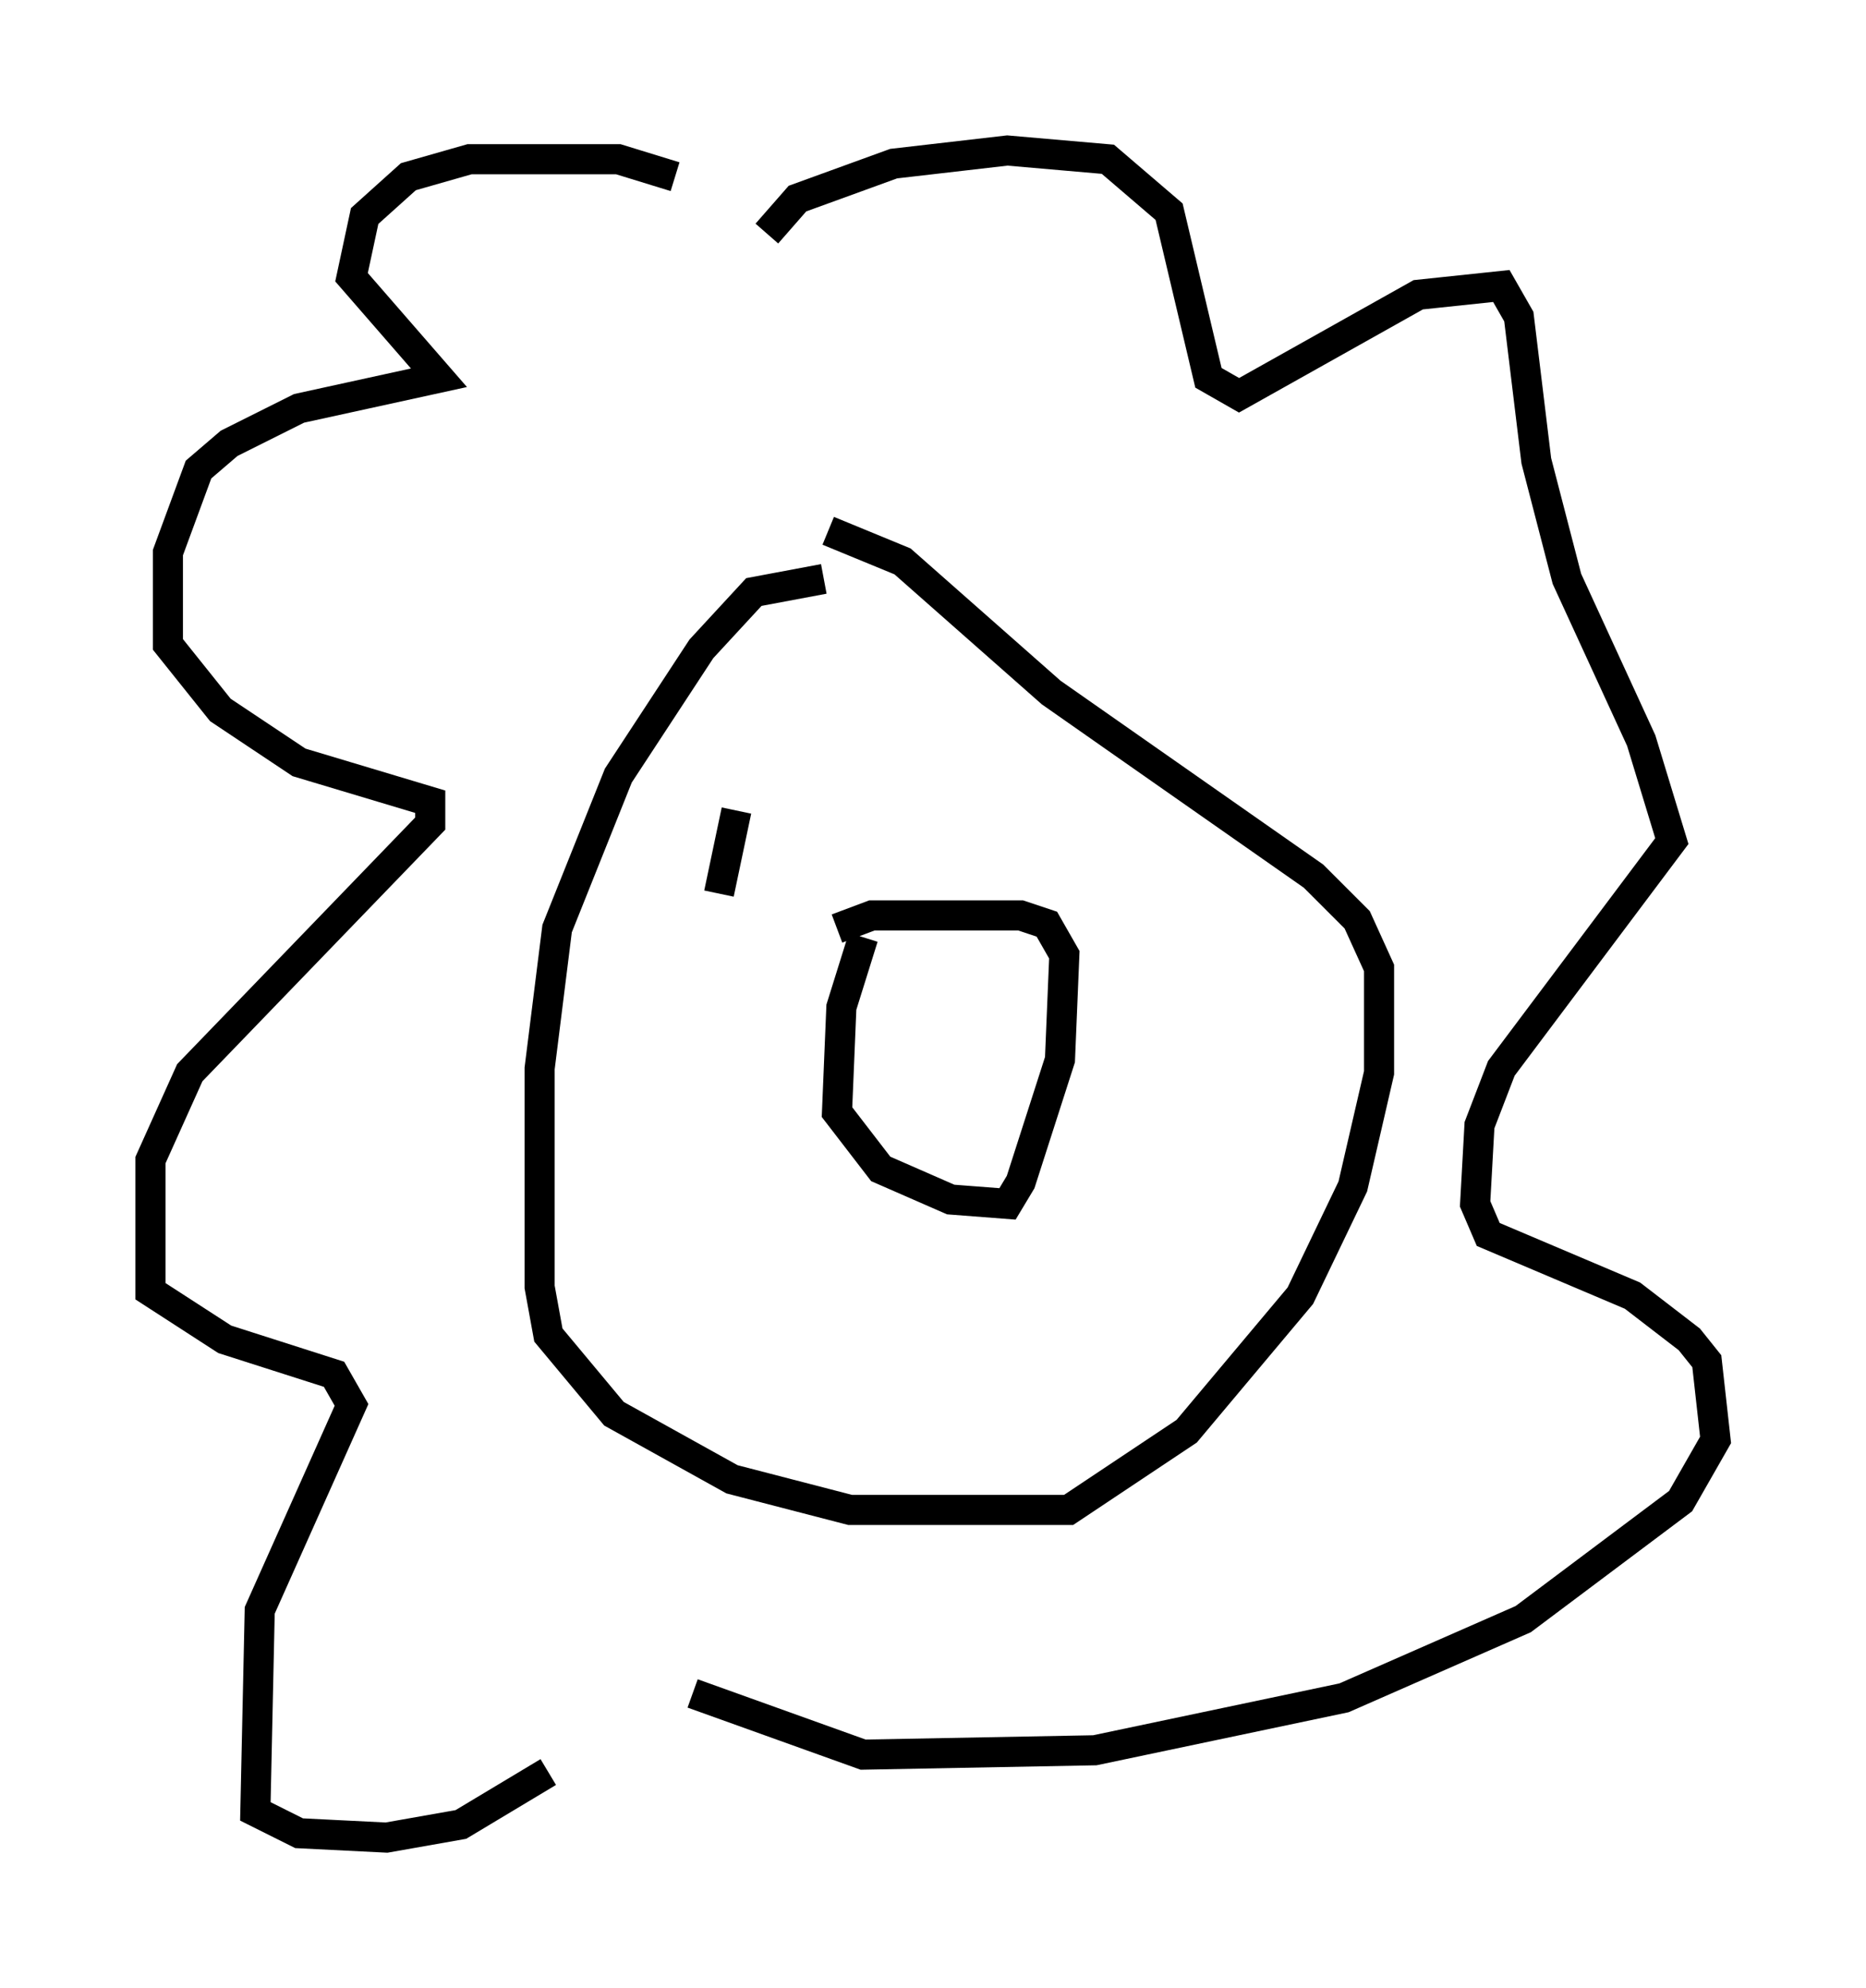 <?xml version="1.0" encoding="utf-8" ?>
<svg baseProfile="full" height="66.067" version="1.1" width="62" xmlns="http://www.w3.org/2000/svg" xmlns:ev="http://www.w3.org/2001/xml-events" xmlns:xlink="http://www.w3.org/1999/xlink"><defs /><rect fill="white" height="66.067" width="62" x="0" y="0" /><path d="M23.883, 7.034 m-1.453, -1.162 l-1.888, -0.581 -4.939, 0.0 l-2.034, 0.581 -1.453, 1.307 l-0.436, 2.034 2.905, 3.341 l-4.648, 1.017 -2.324, 1.162 l-1.017, 0.872 -1.017, 2.76 l0.0, 3.05 1.743, 2.179 l2.615, 1.743 4.358, 1.307 l0.0, 0.726 -7.989, 8.279 l-1.307, 2.905 0.0, 4.358 l2.469, 1.598 3.631, 1.162 l0.581, 1.017 -3.05, 6.827 l-0.145, 6.682 1.453, 0.726 l2.905, 0.145 2.469, -0.436 l2.905, -1.743 m7.263, -51.128 l1.017, -1.162 3.196, -1.162 l3.777, -0.436 3.341, 0.291 l2.034, 1.743 1.307, 5.52 l1.017, 0.581 5.955, -3.341 l2.76, -0.291 0.581, 1.017 l0.581, 4.793 1.017, 3.922 l2.469, 5.374 1.017, 3.341 l-5.665, 7.553 -0.726, 1.888 l-0.145, 2.615 0.436, 1.017 l4.793, 2.034 1.888, 1.453 l0.581, 0.726 0.291, 2.615 l-1.162, 2.034 -5.229, 3.922 l-5.955, 2.615 -8.279, 1.743 l-7.698, 0.145 -5.665, -2.034 m4.358, -37.039 l-2.324, 0.436 -1.743, 1.888 l-2.76, 4.212 -2.034, 5.084 l-0.581, 4.648 0.0, 7.263 l0.291, 1.598 2.179, 2.615 l3.922, 2.179 3.922, 1.017 l7.263, 0.0 3.922, -2.615 l3.777, -4.503 1.743, -3.631 l0.872, -3.777 0.0, -3.486 l-0.726, -1.598 -1.453, -1.453 l-8.715, -6.101 -4.939, -4.358 l-2.469, -1.017 m0.291, 13.218 l1.162, -0.436 4.939, 0.0 l0.872, 0.291 0.581, 1.017 l-0.145, 3.486 -1.307, 4.067 l-0.436, 0.726 -1.888, -0.145 l-2.324, -1.017 -1.453, -1.888 l0.145, -3.486 0.726, -2.324 m-4.212, -4.212 l-0.581, 2.76 " fill="none" stroke="black" stroke-width="1" /></svg>